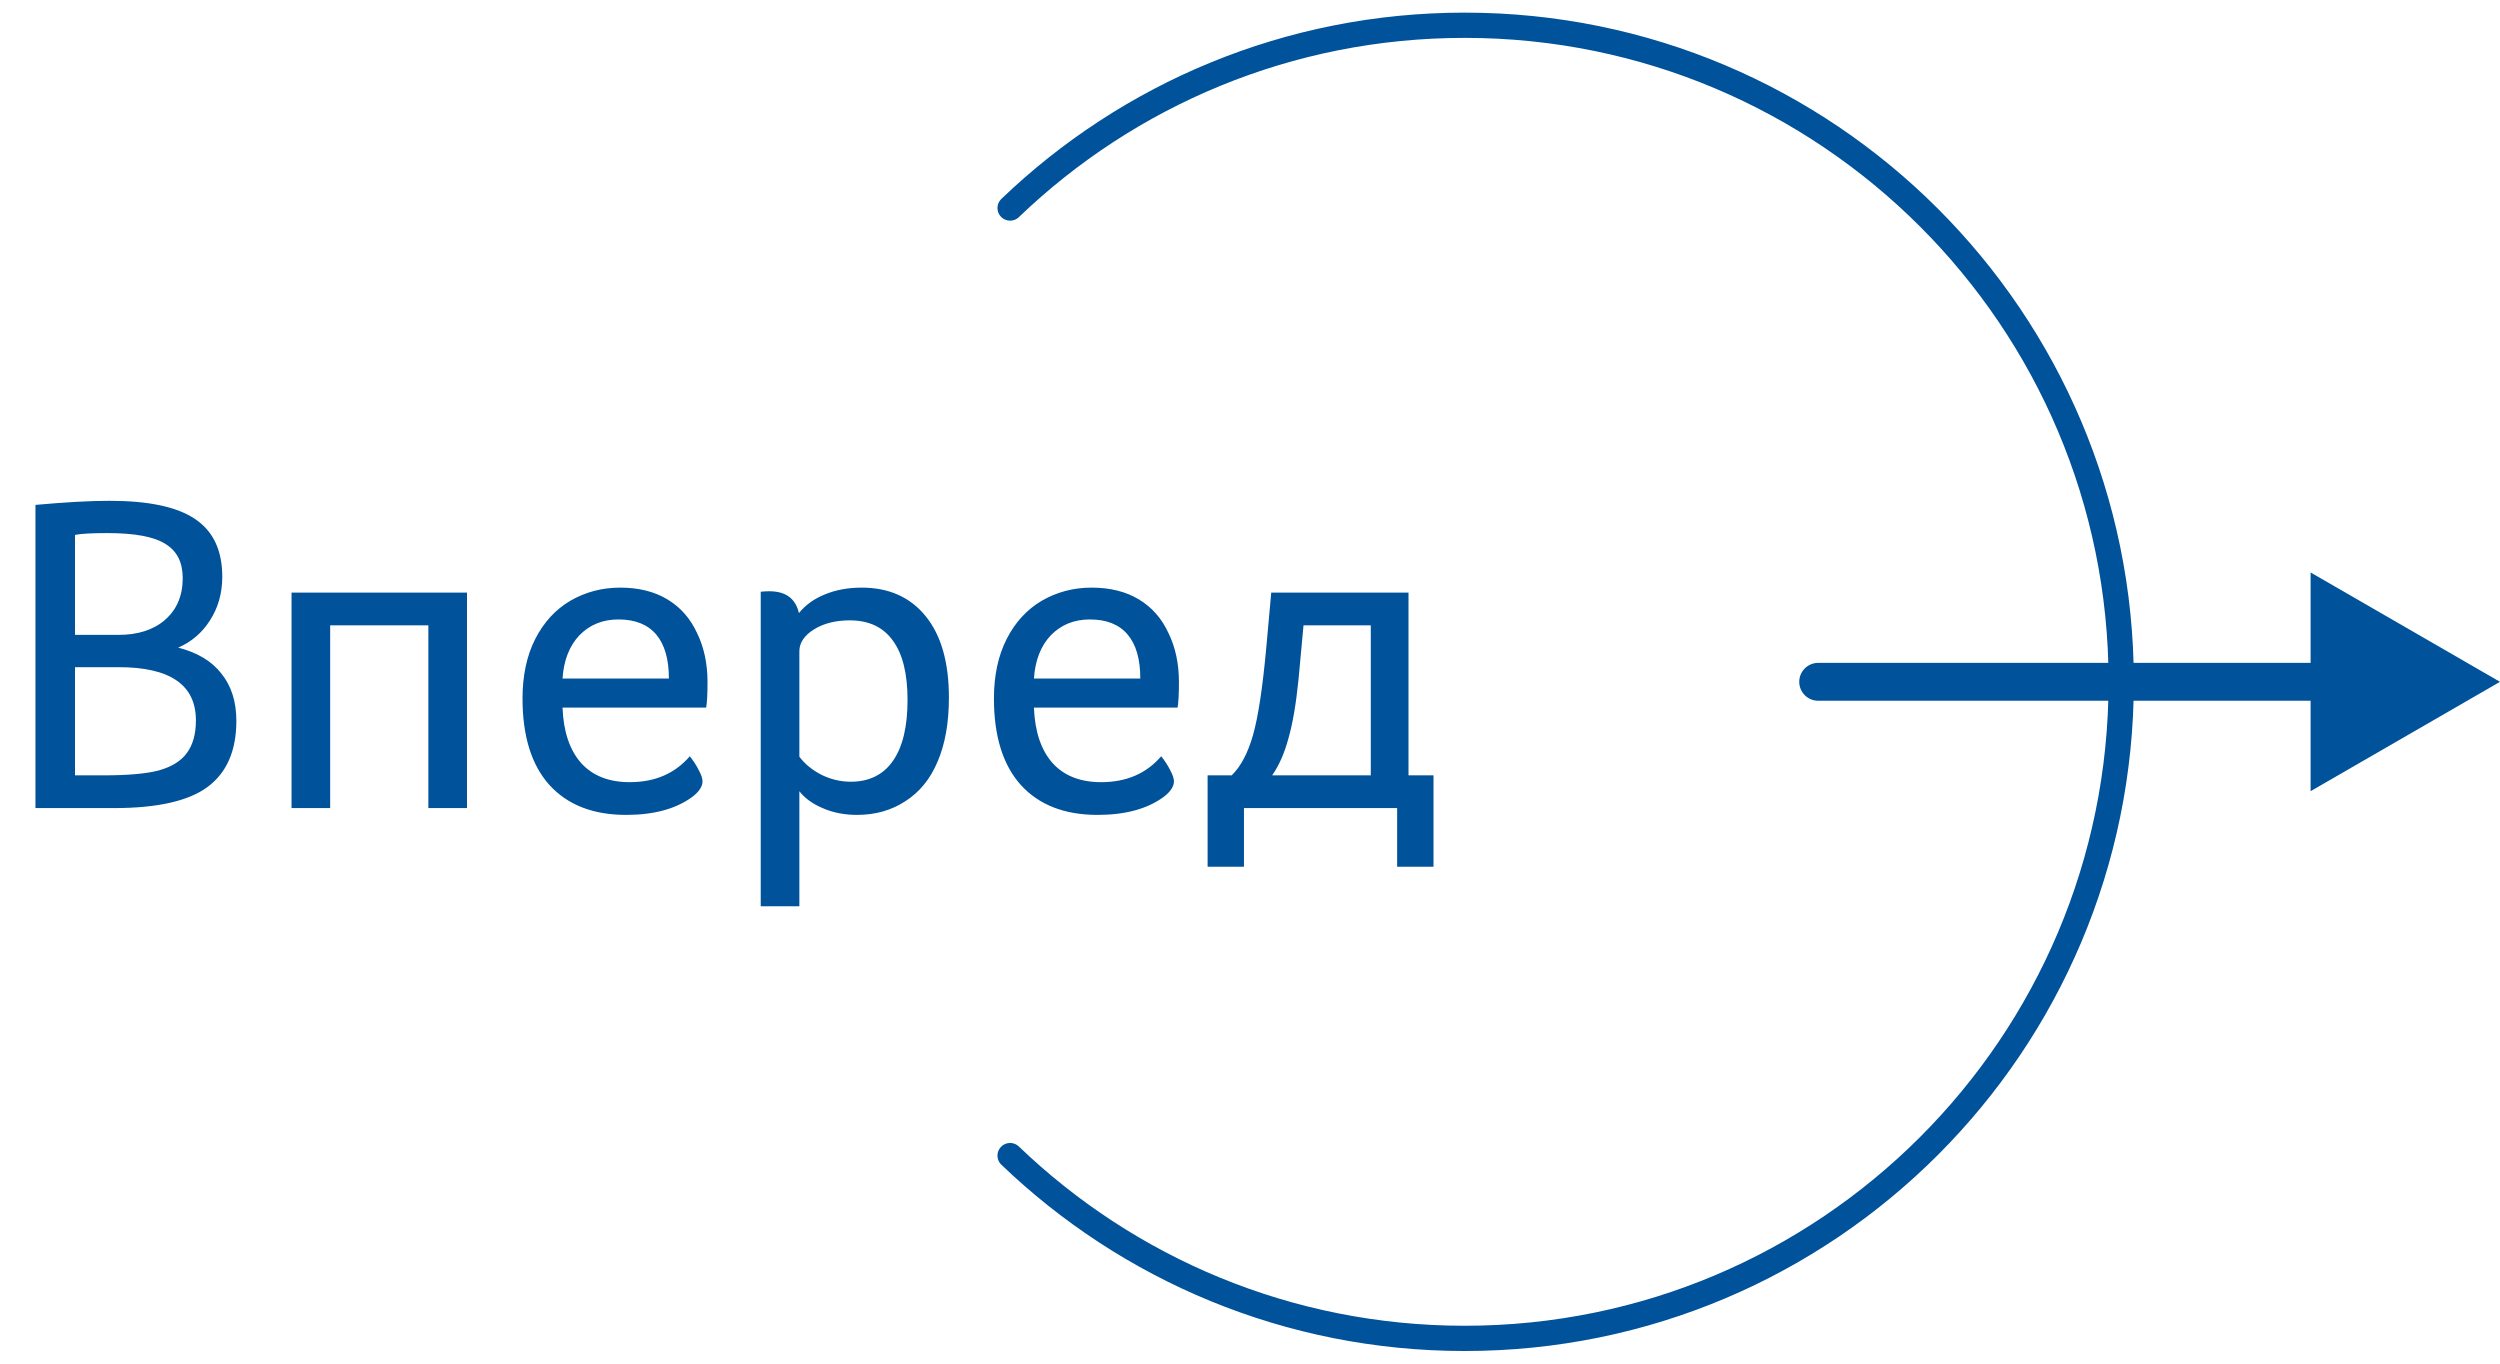 <svg width="99" height="54" viewBox="0 0 99 54" fill="none" xmlns="http://www.w3.org/2000/svg">
<path d="M40 45.762C44.672 50.245 51.014 53 58 53C72.359 53 84 41.359 84 27C84 12.641 72.359 1 58 1C51.014 1 44.672 3.755 40 8.238" stroke="#00529B" stroke-linecap="round"/>
<path d="M72 26.25C71.586 26.25 71.25 26.586 71.25 27C71.25 27.414 71.586 27.75 72 27.75V26.25ZM99 27L91.5 22.67V31.33L99 27ZM72 27.75H92.25V26.25H72V27.75Z" fill="#00529B"/>
<path d="M1.404 19.994C2.592 19.886 3.57 19.832 4.338 19.832C5.886 19.832 7.014 20.072 7.722 20.552C8.442 21.032 8.802 21.794 8.802 22.838C8.802 23.486 8.64 24.062 8.316 24.566C8.004 25.058 7.584 25.418 7.056 25.646C7.812 25.838 8.382 26.18 8.766 26.672C9.162 27.164 9.36 27.788 9.36 28.544C9.36 29.732 8.976 30.608 8.208 31.172C7.452 31.724 6.222 32 4.518 32H1.404V19.994ZM4.104 30.704C5.076 30.704 5.808 30.638 6.3 30.506C6.804 30.362 7.17 30.134 7.398 29.822C7.638 29.498 7.758 29.066 7.758 28.526C7.758 27.122 6.738 26.42 4.698 26.42H2.97V30.704H4.104ZM4.68 25.142C5.46 25.142 6.078 24.944 6.534 24.548C7.002 24.14 7.236 23.588 7.236 22.892C7.236 22.268 7.008 21.818 6.552 21.542C6.108 21.254 5.34 21.11 4.248 21.11C3.636 21.11 3.21 21.134 2.97 21.182V25.142H4.68ZM18.493 23.468V32H16.963V24.764H13.075V32H11.545V23.468H18.493ZM22.276 28.022C22.312 28.97 22.558 29.702 23.014 30.218C23.47 30.722 24.112 30.974 24.94 30.974C25.936 30.974 26.728 30.632 27.316 29.948C27.46 30.128 27.58 30.314 27.676 30.506C27.772 30.686 27.82 30.83 27.82 30.938C27.82 31.142 27.688 31.346 27.424 31.55C26.776 32.03 25.9 32.27 24.796 32.27C23.488 32.27 22.474 31.874 21.754 31.082C21.046 30.29 20.692 29.15 20.692 27.662C20.692 26.75 20.86 25.964 21.196 25.304C21.532 24.644 21.994 24.14 22.582 23.792C23.182 23.444 23.842 23.27 24.562 23.27C25.294 23.27 25.918 23.426 26.434 23.738C26.95 24.05 27.34 24.494 27.604 25.07C27.88 25.634 28.018 26.282 28.018 27.014C28.018 27.482 28 27.818 27.964 28.022H22.276ZM26.488 26.87C26.488 26.102 26.32 25.52 25.984 25.124C25.648 24.728 25.15 24.53 24.49 24.53C23.866 24.53 23.35 24.74 22.942 25.16C22.546 25.58 22.324 26.15 22.276 26.87H26.488ZM30.125 23.432C30.245 23.42 30.359 23.414 30.467 23.414C31.115 23.414 31.505 23.702 31.637 24.278C31.901 23.954 32.243 23.708 32.663 23.54C33.095 23.36 33.581 23.27 34.121 23.27C35.201 23.27 36.047 23.648 36.659 24.404C37.271 25.16 37.577 26.234 37.577 27.626C37.577 28.622 37.427 29.468 37.127 30.164C36.839 30.848 36.413 31.37 35.849 31.73C35.297 32.09 34.661 32.27 33.941 32.27C33.437 32.27 32.981 32.18 32.573 32C32.177 31.832 31.871 31.61 31.655 31.334V35.888H30.125V23.432ZM31.655 29.966C31.871 30.254 32.165 30.494 32.537 30.686C32.909 30.866 33.293 30.956 33.689 30.956C34.421 30.956 34.979 30.68 35.363 30.128C35.747 29.576 35.939 28.772 35.939 27.716C35.939 26.684 35.747 25.904 35.363 25.376C34.979 24.836 34.409 24.566 33.653 24.566C33.089 24.566 32.615 24.686 32.231 24.926C31.847 25.166 31.655 25.454 31.655 25.79V29.966ZM40.944 28.022C40.98 28.97 41.226 29.702 41.682 30.218C42.138 30.722 42.78 30.974 43.608 30.974C44.604 30.974 45.396 30.632 45.984 29.948C46.128 30.128 46.248 30.314 46.344 30.506C46.44 30.686 46.488 30.83 46.488 30.938C46.488 31.142 46.356 31.346 46.092 31.55C45.444 32.03 44.568 32.27 43.464 32.27C42.156 32.27 41.142 31.874 40.422 31.082C39.714 30.29 39.36 29.15 39.36 27.662C39.36 26.75 39.528 25.964 39.864 25.304C40.2 24.644 40.662 24.14 41.25 23.792C41.85 23.444 42.51 23.27 43.23 23.27C43.962 23.27 44.586 23.426 45.102 23.738C45.618 24.05 46.008 24.494 46.272 25.07C46.548 25.634 46.686 26.282 46.686 27.014C46.686 27.482 46.668 27.818 46.632 28.022H40.944ZM45.156 26.87C45.156 26.102 44.988 25.52 44.652 25.124C44.316 24.728 43.818 24.53 43.158 24.53C42.534 24.53 42.018 24.74 41.61 25.16C41.214 25.58 40.992 26.15 40.944 26.87H45.156ZM47.821 30.704H48.775C49.135 30.356 49.417 29.822 49.621 29.102C49.825 28.382 49.999 27.236 50.143 25.664L50.341 23.468H55.777V30.704H56.767V34.322H55.327V32H49.261V34.322H47.821V30.704ZM51.421 26.906C51.325 27.866 51.193 28.64 51.025 29.228C50.869 29.816 50.653 30.308 50.377 30.704H54.283V24.764H51.619L51.421 26.906Z" fill="#00529B"/>
</svg>
